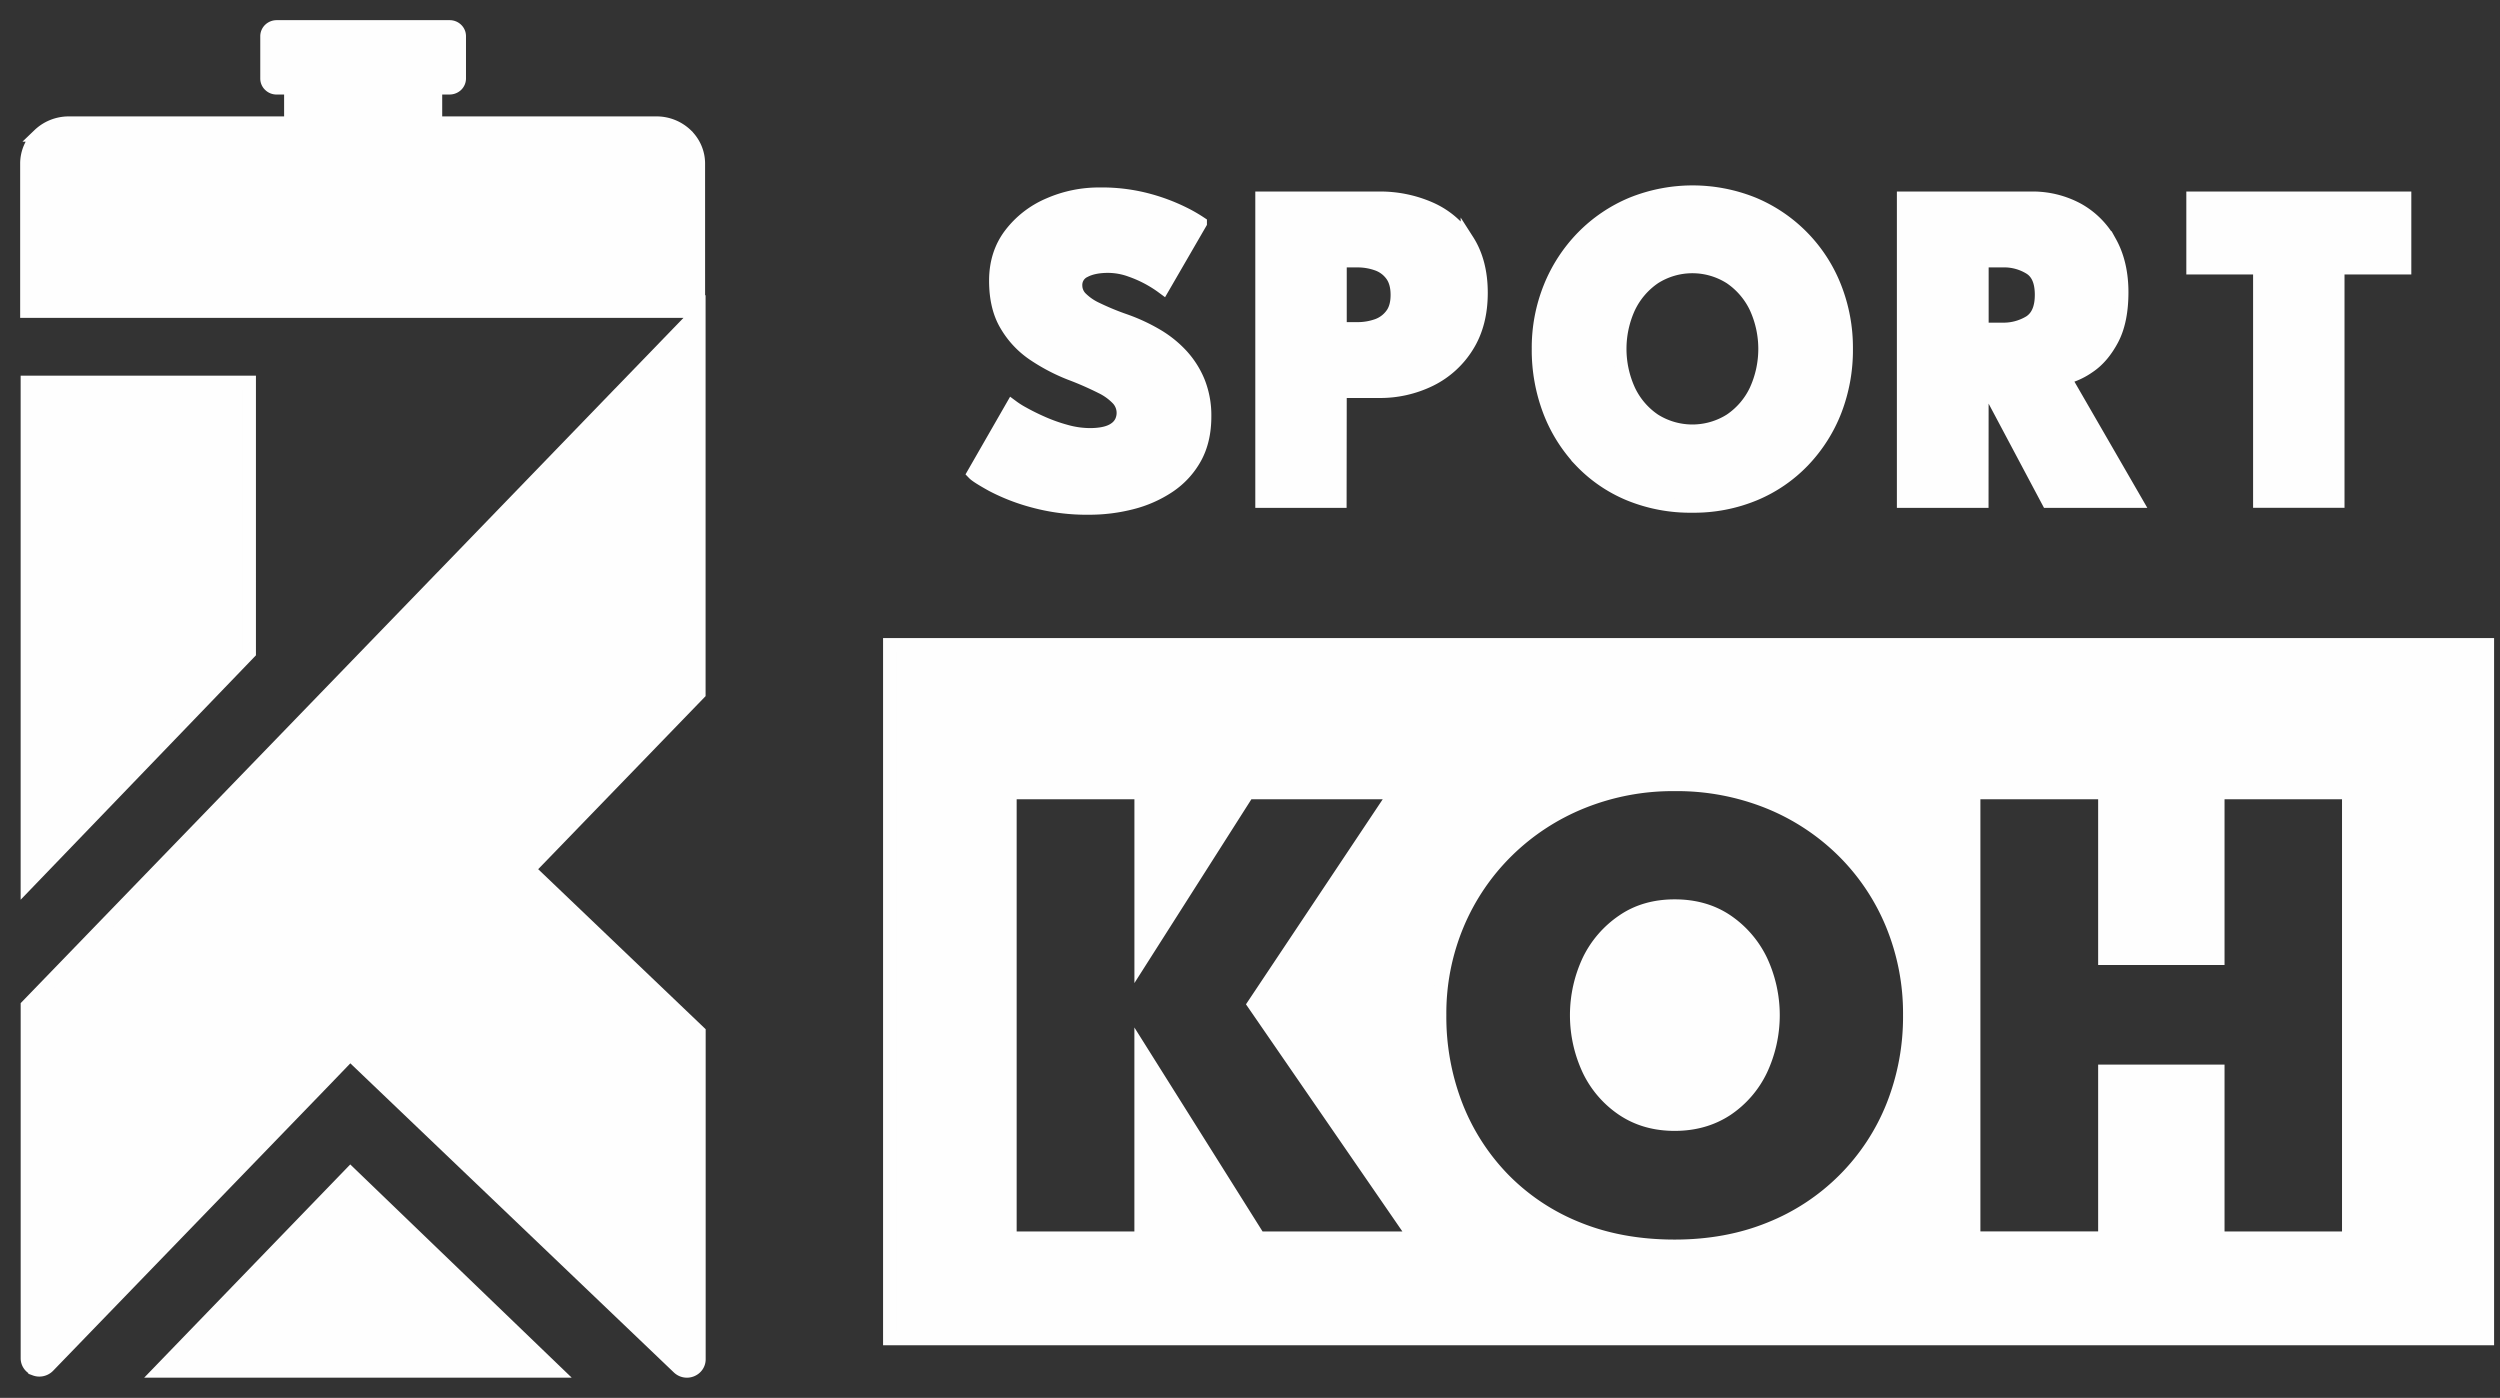 <svg xmlns="http://www.w3.org/2000/svg" width="93" height="52" fill="none" viewBox="0 0 93 52">
  <rect x="0" y="0" width="93" height="52" fill="#333333" stroke="none"/>
  <path fill="#FEFEFE" d="M25.979 6.082c0-.398-.165-.78-.457-1.062a1.59 1.59 0 0 0-1.103-.44H16.2V3.266h.524a.37.37 0 0 0 .255-.1.345.345 0 0 0 .106-.243v-1.58a.336.336 0 0 0-.106-.243.36.36 0 0 0-.255-.1h-6.43a.37.37 0 0 0-.255.1.344.344 0 0 0-.107.243v1.58a.334.334 0 0 0 .107.244.36.36 0 0 0 .254.1h.526V4.58H2.56c-.414 0-.81.159-1.103.44A1.474 1.474 0 0 0 1 6.082v5.493h24.98l-.001-5.493Zm-2.996 8.626-9.708 10.043 3.18-3.291L1.019 37.418v13.111c0 .087.027.171.078.243.05.071.122.126.206.158a.463.463 0 0 0 .49-.108L12.08 40.185l.945-.982L25.24 50.874a.452.452 0 0 0 .485.092.444.444 0 0 0 .2-.158.42.42 0 0 0 .076-.238V38.394l-6.336-6.054.02-.019 6.313-6.526V11.592l-2.807 2.902-.207.214ZM1.018 32.85l8.253-8.573V14.224H1.018v18.625Z"/>
  <path fill="#FEFEFE" d="M5.952 51h14.696l-7.612-7.33L5.952 51ZM33.1 23.987v25.808h59.43V23.987H33.1ZM46.829 46.06l-4.38-6.97v6.97H37.57V29.482h4.88v6.23l3.965-6.23h5.49l-5.253 7.876 5.993 8.703H46.83Zm23.583-4.916a8.15 8.15 0 0 1-1.812 2.75 8.193 8.193 0 0 1-2.756 1.815c-1.068.435-2.25.653-3.546.653-1.33 0-2.53-.218-3.602-.653a8.034 8.034 0 0 1-2.757-1.827 8.174 8.174 0 0 1-1.767-2.738 9.133 9.133 0 0 1-.618-3.385 8.554 8.554 0 0 1 .662-3.372 8.367 8.367 0 0 1 1.85-2.732 8.508 8.508 0 0 1 2.781-1.821 9.02 9.02 0 0 1 3.451-.654 9.125 9.125 0 0 1 3.49.654 8.447 8.447 0 0 1 2.775 1.821 8.255 8.255 0 0 1 1.83 2.732c.438 1.07.66 2.216.65 3.372a8.969 8.969 0 0 1-.631 3.385Zm16.961 4.916h-4.87v-6.207h-4.202v6.204h-4.88V29.482h4.88v6.167h4.202v-6.167h4.87V46.06Z"/>
  <path fill="#FEFEFE" d="M64.229 34.255c-.545-.366-1.189-.549-1.93-.549-.742 0-1.382.185-1.919.553a3.74 3.74 0 0 0-1.274 1.47 4.798 4.798 0 0 0 0 4.074 3.68 3.68 0 0 0 1.274 1.47c.547.364 1.186.546 1.918.546s1.376-.182 1.931-.546a3.68 3.68 0 0 0 1.274-1.47 4.797 4.797 0 0 0 0-4.075 3.74 3.74 0 0 0-1.274-1.473ZM41.478 15.957c-.203.145-.517.218-.941.218a3.327 3.327 0 0 1-.884-.128 6.163 6.163 0 0 1-.888-.316 8.379 8.379 0 0 1-.721-.358 3.205 3.205 0 0 1-.391-.248l-1.426 2.484c.077.08.306.225.686.435.477.249.98.445 1.5.584.689.189 1.4.28 2.114.27.529 0 1.056-.066 1.568-.197a4.445 4.445 0 0 0 1.379-.607c.405-.269.74-.63.976-1.054.241-.43.362-.946.362-1.55a3.358 3.358 0 0 0-.229-1.272 3.32 3.32 0 0 0-.63-.998 4.048 4.048 0 0 0-.937-.75 6.725 6.725 0 0 0-1.163-.539 9.637 9.637 0 0 1-1.07-.442 2.022 2.022 0 0 1-.587-.41.67.67 0 0 1-.184-.46.572.572 0 0 1 .338-.543c.225-.117.516-.175.872-.175.286.002.57.053.838.152a4.518 4.518 0 0 1 1.204.636l1.384-2.39a5.56 5.56 0 0 0-.6-.346 7.088 7.088 0 0 0-1.297-.495 6.615 6.615 0 0 0-1.847-.234 4.618 4.618 0 0 0-1.884.388 3.534 3.534 0 0 0-1.43 1.11c-.364.48-.546 1.053-.546 1.72 0 .665.132 1.217.397 1.655.255.435.605.807 1.025 1.088.422.283.873.52 1.346.705.396.148.782.318 1.16.507.234.112.447.267.625.456a.768.768 0 0 1 .113.845.698.698 0 0 1-.232.259Zm8.372-1.402h1.433c.67.01 1.331-.14 1.93-.435a3.37 3.37 0 0 0 1.373-1.255c.34-.546.509-1.204.509-1.973 0-.769-.17-1.418-.509-1.947a3.154 3.154 0 0 0-1.372-1.177 4.612 4.612 0 0 0-1.93-.393h-4.337v11.268h2.897l.005-4.088Zm0-4.857h.625c.263-.004.524.04.77.129.216.078.402.22.535.405.133.185.2.431.2.738s-.067.55-.2.73a1.15 1.15 0 0 1-.534.405 2.173 2.173 0 0 1-.77.128h-.627V9.698Zm8.95 7.44a5.281 5.281 0 0 0 1.806 1.241 5.98 5.98 0 0 0 2.35.444 5.872 5.872 0 0 0 2.31-.444 5.363 5.363 0 0 0 1.813-1.241 5.668 5.668 0 0 0 1.184-1.86 6.253 6.253 0 0 0 .416-2.301 6.12 6.12 0 0 0-.425-2.292 5.555 5.555 0 0 0-3.019-3.094 6.025 6.025 0 0 0-4.539 0 5.555 5.555 0 0 0-1.821 1.237 5.719 5.719 0 0 0-1.21 1.857 6.007 6.007 0 0 0-.434 2.292 6.364 6.364 0 0 0 .408 2.3c.261.69.656 1.322 1.162 1.86Zm1.793-5.705c.212-.445.538-.826.946-1.105a2.635 2.635 0 0 1 2.835 0c.409.278.735.66.947 1.105a3.713 3.713 0 0 1 0 3.094 2.75 2.75 0 0 1-.947 1.104 2.655 2.655 0 0 1-2.835 0 2.756 2.756 0 0 1-.946-1.105 3.713 3.713 0 0 1 0-3.094v.001Zm13.134 2.847h.142l2.318 4.362h3.26l-2.652-4.592c.33-.08.64-.222.915-.418.334-.223.62-.559.859-1.007.238-.449.358-1.032.359-1.75 0-.723-.146-1.346-.438-1.87a3.054 3.054 0 0 0-1.197-1.208 3.52 3.52 0 0 0-1.742-.422h-4.737v11.267h2.91l.003-4.361Zm0-4.583h.81c.341-.004.678.088.97.265.293.176.439.511.438 1.007 0 .495-.15.835-.446 1.019-.3.178-.642.27-.991.265h-.78V9.697Zm10.338 8.944h2.901v-8.68h2.485V7.375h-7.87V9.96h2.484v8.68Z"/>
  <path stroke="#FEFEFE" stroke-width=".5" d="M25.979 6.082c0-.398-.165-.78-.457-1.062a1.59 1.59 0 0 0-1.103-.44H16.2V3.266h.524a.37.37 0 0 0 .255-.1.345.345 0 0 0 .106-.243v-1.58a.336.336 0 0 0-.106-.243.36.36 0 0 0-.255-.1h-6.43a.37.37 0 0 0-.255.1.344.344 0 0 0-.107.243v1.58a.334.334 0 0 0 .107.244.36.36 0 0 0 .254.1h.526V4.58H2.56c-.414 0-.81.159-1.103.44A1.474 1.474 0 0 0 1 6.082v5.493h24.98l-.001-5.493Zm-2.996 8.626-9.708 10.043 3.18-3.291L1.019 37.418v13.111c0 .087.027.171.078.243.05.071.122.126.206.158a.463.463 0 0 0 .49-.108L12.08 40.185l.945-.982L25.24 50.874a.452.452 0 0 0 .485.092.444.444 0 0 0 .2-.158.42.42 0 0 0 .076-.238V38.394l-6.336-6.054.02-.019 6.313-6.526V11.592l-2.807 2.902-.207.214ZM1.018 32.85l8.253-8.573V14.224H1.018v18.625Z"/>
  <path stroke="#FEFEFE" stroke-width=".5" d="M5.952 51h14.696l-7.612-7.33L5.952 51ZM33.1 23.987v25.808h59.43V23.987H33.1ZM46.829 46.06l-4.38-6.97v6.97H37.57V29.482h4.88v6.23l3.965-6.23h5.49l-5.253 7.876 5.993 8.703H46.83Zm23.583-4.916a8.15 8.15 0 0 1-1.812 2.75 8.193 8.193 0 0 1-2.756 1.815c-1.068.435-2.25.653-3.546.653-1.33 0-2.53-.218-3.602-.653a8.034 8.034 0 0 1-2.757-1.827 8.174 8.174 0 0 1-1.767-2.738 9.133 9.133 0 0 1-.618-3.385 8.554 8.554 0 0 1 .662-3.372 8.367 8.367 0 0 1 1.85-2.732 8.508 8.508 0 0 1 2.781-1.821 9.02 9.02 0 0 1 3.451-.654 9.125 9.125 0 0 1 3.49.654 8.447 8.447 0 0 1 2.775 1.821 8.255 8.255 0 0 1 1.83 2.732c.438 1.07.66 2.216.65 3.372a8.969 8.969 0 0 1-.631 3.385Zm16.961 4.916h-4.87v-6.207h-4.202v6.204h-4.88V29.482h4.88v6.167h4.202v-6.167h4.87V46.06Z"/>
  <path stroke="#FEFEFE" stroke-width=".5" d="M64.229 34.255c-.545-.366-1.189-.549-1.93-.549-.742 0-1.382.185-1.919.553a3.74 3.74 0 0 0-1.274 1.47 4.798 4.798 0 0 0 0 4.074 3.68 3.68 0 0 0 1.274 1.47c.547.364 1.186.546 1.918.546s1.376-.182 1.931-.546a3.68 3.68 0 0 0 1.274-1.47 4.797 4.797 0 0 0 0-4.075 3.74 3.74 0 0 0-1.274-1.473ZM41.478 15.957c-.203.145-.517.218-.941.218a3.327 3.327 0 0 1-.884-.128 6.163 6.163 0 0 1-.888-.316 8.379 8.379 0 0 1-.721-.358 3.205 3.205 0 0 1-.391-.248l-1.426 2.484c.077.08.306.225.686.435.477.249.98.445 1.5.584.689.189 1.4.28 2.114.27.529 0 1.056-.066 1.568-.197a4.445 4.445 0 0 0 1.379-.607c.405-.269.74-.63.976-1.054.241-.43.362-.946.362-1.55a3.358 3.358 0 0 0-.229-1.272 3.32 3.32 0 0 0-.63-.998 4.048 4.048 0 0 0-.937-.75 6.725 6.725 0 0 0-1.163-.539 9.637 9.637 0 0 1-1.07-.442 2.022 2.022 0 0 1-.587-.41.67.67 0 0 1-.184-.46.572.572 0 0 1 .338-.543c.225-.117.516-.175.872-.175.286.002.57.053.838.152a4.518 4.518 0 0 1 1.204.636l1.384-2.39a5.56 5.56 0 0 0-.6-.346 7.088 7.088 0 0 0-1.297-.495 6.615 6.615 0 0 0-1.847-.234 4.618 4.618 0 0 0-1.884.388 3.534 3.534 0 0 0-1.43 1.11c-.364.48-.546 1.053-.546 1.72 0 .665.132 1.217.397 1.655.255.435.605.807 1.025 1.088.422.283.873.52 1.346.705.396.148.782.318 1.16.507.234.112.447.267.625.456a.768.768 0 0 1 .113.845.698.698 0 0 1-.232.259Zm8.372-1.402h1.433c.67.01 1.331-.14 1.93-.435a3.37 3.37 0 0 0 1.373-1.255c.34-.546.509-1.204.509-1.973 0-.769-.17-1.418-.509-1.947a3.154 3.154 0 0 0-1.372-1.177 4.612 4.612 0 0 0-1.93-.393h-4.337v11.268h2.897l.005-4.088Zm0-4.857h.625c.263-.004.524.04.77.129.216.078.402.22.535.405.133.185.2.431.2.738s-.067.55-.2.73a1.15 1.15 0 0 1-.534.405 2.173 2.173 0 0 1-.77.128h-.627V9.698Zm8.95 7.44a5.281 5.281 0 0 0 1.806 1.241 5.98 5.98 0 0 0 2.35.444 5.872 5.872 0 0 0 2.31-.444 5.363 5.363 0 0 0 1.813-1.241 5.668 5.668 0 0 0 1.184-1.86 6.253 6.253 0 0 0 .416-2.301 6.12 6.12 0 0 0-.425-2.292 5.555 5.555 0 0 0-3.019-3.094 6.025 6.025 0 0 0-4.539 0 5.555 5.555 0 0 0-1.821 1.237 5.719 5.719 0 0 0-1.21 1.857 6.007 6.007 0 0 0-.434 2.292 6.364 6.364 0 0 0 .408 2.3c.261.69.656 1.322 1.162 1.86Zm1.793-5.705c.212-.445.538-.826.946-1.105a2.635 2.635 0 0 1 2.835 0c.409.278.735.66.947 1.105a3.713 3.713 0 0 1 0 3.094 2.75 2.75 0 0 1-.947 1.104 2.655 2.655 0 0 1-2.835 0 2.756 2.756 0 0 1-.946-1.105 3.713 3.713 0 0 1 0-3.094v.001Zm13.134 2.847h.142l2.318 4.362h3.26l-2.652-4.592c.33-.08.64-.222.915-.418.334-.223.62-.559.859-1.007.238-.449.358-1.032.359-1.75 0-.723-.146-1.346-.438-1.87a3.054 3.054 0 0 0-1.197-1.208 3.52 3.52 0 0 0-1.742-.422h-4.737v11.267h2.91l.003-4.361Zm0-4.583h.81c.341-.004.678.088.97.265.293.176.439.511.438 1.007 0 .495-.15.835-.446 1.019-.3.178-.642.27-.991.265h-.78V9.697Zm10.338 8.944h2.901v-8.68h2.485V7.375h-7.87V9.96h2.484v8.68Z"/>
</svg>
